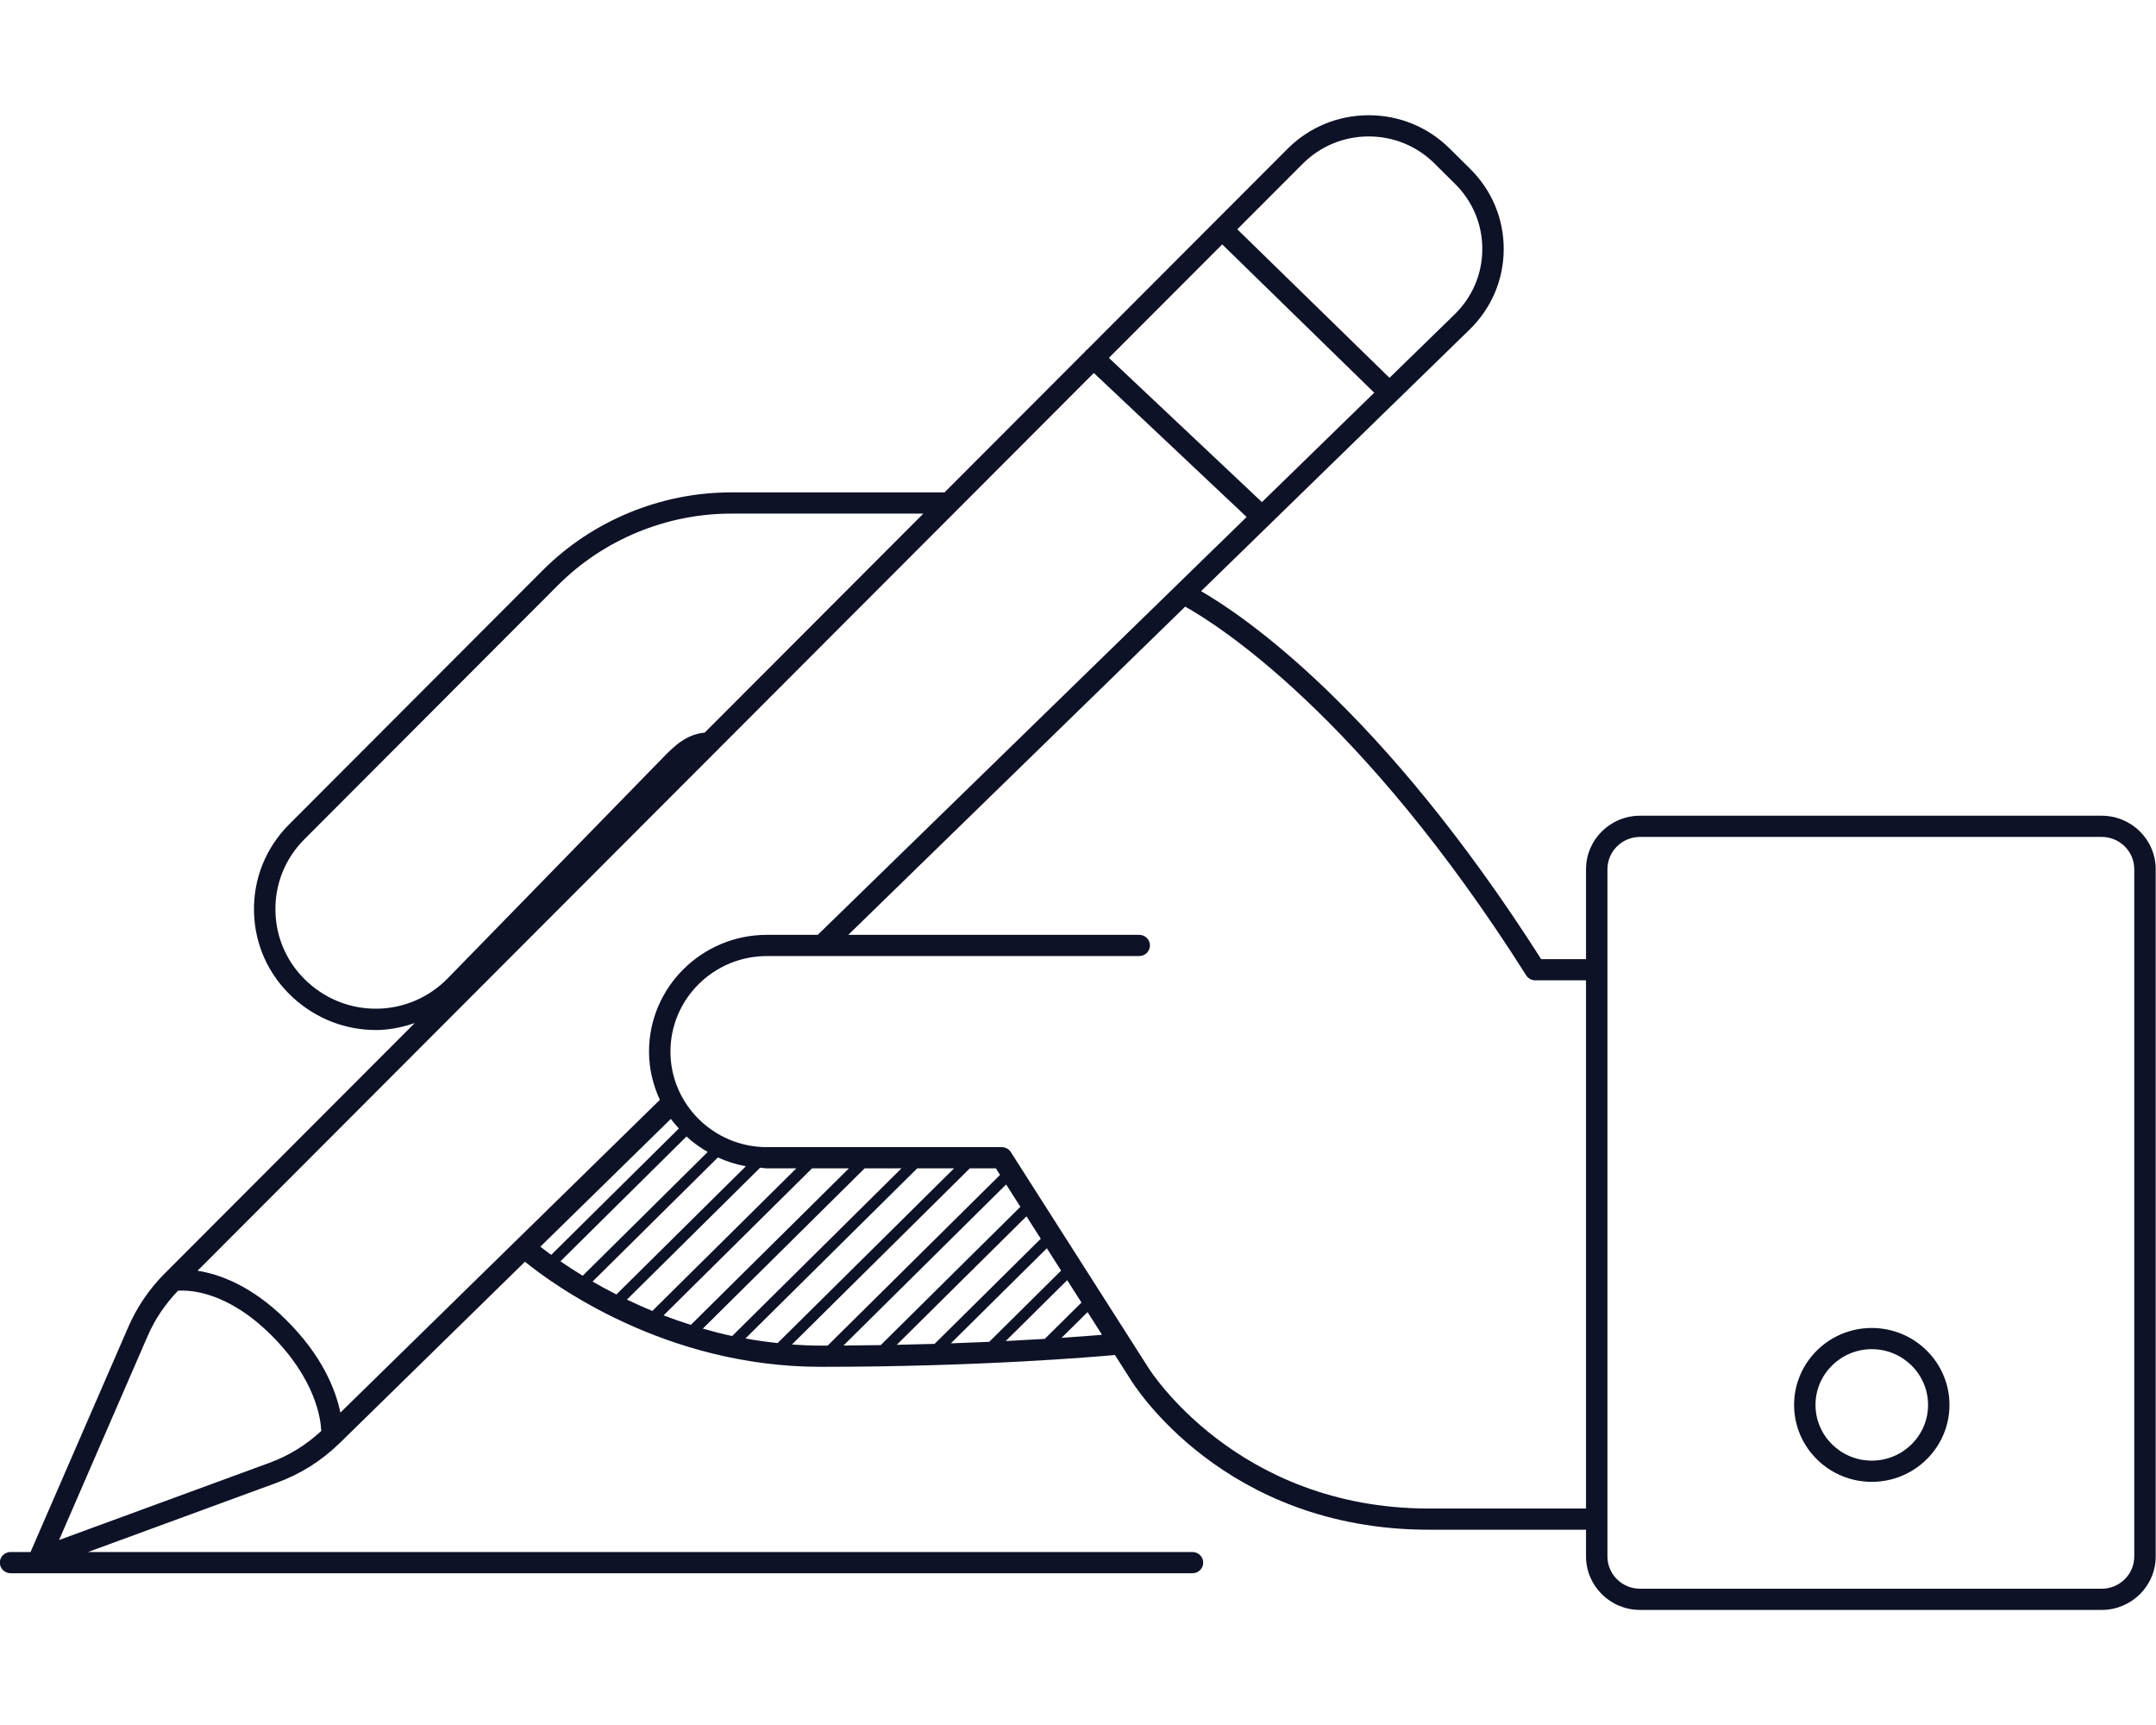 <svg xmlns="http://www.w3.org/2000/svg" xmlns:xlink="http://www.w3.org/1999/xlink" preserveAspectRatio="xMidYMid" width="50" height="40" viewBox="0 0 101 70">
  <defs>
    <style>
      .cls-1 {
        fill: #0d1227;
        fill-rule: evenodd;
      }
    </style>
  </defs>
  <path d="M98.456,70.010 L76.829,70.010 C75.434,70.010 74.299,68.886 74.299,67.505 L74.299,66.253 L66.939,66.253 C57.336,66.253 53.114,59.470 52.939,59.181 L52.230,58.069 C51.339,58.151 45.870,58.623 38.448,58.623 C31.142,58.623 25.869,54.737 24.592,53.700 L15.906,62.203 C15.904,62.205 15.901,62.207 15.898,62.210 C15.894,62.214 15.889,62.218 15.884,62.223 C15.047,63.034 14.068,63.649 12.971,64.051 L4.122,67.298 L55.864,67.298 C56.141,67.298 56.366,67.520 56.366,67.795 C56.366,68.069 56.141,68.291 55.864,68.291 L0.495,68.291 C0.218,68.291 -0.007,68.069 -0.007,67.795 C-0.007,67.520 0.218,67.298 0.495,67.298 L1.431,67.298 L6.005,56.768 C6.416,55.823 6.995,54.970 7.728,54.238 L19.428,42.521 C18.836,42.722 18.223,42.847 17.604,42.847 C16.226,42.847 14.845,42.347 13.740,41.341 C12.590,40.293 11.936,38.865 11.899,37.318 C11.862,35.771 12.447,34.314 13.545,33.213 L25.431,21.307 C27.742,18.992 30.953,17.664 34.242,17.664 L44.247,17.664 L50.845,11.056 C50.853,11.047 50.849,11.033 50.858,11.023 C50.877,11.004 50.901,10.995 50.923,10.979 L56.888,5.004 C56.891,5.001 56.889,4.997 56.892,4.994 C56.897,4.989 56.905,4.987 56.910,4.982 L60.319,1.568 C61.329,0.558 62.674,0.002 64.108,-0.002 C64.112,-0.002 64.117,-0.002 64.121,-0.002 C65.550,-0.002 66.892,0.549 67.903,1.550 L68.877,2.515 C69.892,3.520 70.449,4.858 70.443,6.281 C70.437,7.704 69.870,9.036 68.847,10.035 L65.452,13.342 C65.451,13.343 65.451,13.344 65.451,13.345 C65.449,13.346 65.447,13.347 65.445,13.348 L59.493,19.147 C59.490,19.149 59.492,19.153 59.489,19.156 C59.484,19.162 59.476,19.163 59.470,19.169 L56.265,22.291 C58.235,23.425 64.712,27.781 72.198,39.527 L74.299,39.527 L74.299,35.314 C74.299,33.931 75.434,32.809 76.829,32.809 L98.456,32.809 C99.851,32.809 100.986,33.932 100.986,35.314 L100.986,67.505 C100.986,68.886 99.851,70.010 98.456,70.010 ZM51.597,57.126 L51.616,57.107 L50.948,56.059 L49.731,57.264 C50.533,57.211 51.166,57.162 51.597,57.126 ZM48.944,57.314 L50.663,55.612 L49.994,54.564 L47.115,57.415 C47.782,57.382 48.392,57.348 48.944,57.314 ZM46.341,57.452 L49.709,54.117 L49.041,53.070 L44.544,57.523 C45.171,57.501 45.777,57.478 46.341,57.452 ZM43.782,57.548 L48.756,52.623 L48.086,51.573 L42.009,57.592 C42.619,57.579 43.213,57.565 43.782,57.548 ZM41.258,57.606 L47.801,51.127 L47.133,50.080 L39.513,57.625 C40.108,57.621 40.693,57.615 41.258,57.606 ZM38.448,57.629 C38.558,57.629 38.664,57.628 38.773,57.628 L46.848,49.633 L46.653,49.326 L45.432,49.326 L37.098,57.578 C37.540,57.609 37.989,57.629 38.448,57.629 ZM36.429,57.510 L44.695,49.326 L42.968,49.326 L34.922,57.294 C35.411,57.384 35.914,57.456 36.429,57.510 ZM34.298,57.181 L42.231,49.326 L40.505,49.326 L32.924,56.833 C33.369,56.960 33.825,57.079 34.298,57.181 ZM32.364,56.658 L39.768,49.326 L38.041,49.326 L31.086,56.213 C31.495,56.370 31.922,56.518 32.364,56.658 ZM30.558,56.006 L37.305,49.326 L35.928,49.326 C35.819,49.326 35.717,49.301 35.610,49.295 L29.369,55.474 C29.746,55.655 30.141,55.833 30.558,56.006 ZM28.875,55.234 L34.941,49.228 C34.480,49.145 34.044,49.004 33.630,48.816 L27.760,54.629 C28.105,54.828 28.474,55.030 28.875,55.234 ZM27.298,54.356 L33.153,48.559 C32.795,48.351 32.460,48.113 32.159,47.834 L26.254,53.681 C26.555,53.888 26.900,54.114 27.298,54.356 ZM25.823,53.378 L31.803,47.458 C31.673,47.312 31.542,47.167 31.428,47.008 L25.313,52.995 C25.445,53.099 25.617,53.229 25.823,53.378 ZM2.767,66.736 L12.622,63.120 C13.531,62.788 14.343,62.282 15.050,61.628 C15.027,61.073 14.789,59.200 12.685,57.117 C10.618,55.070 8.858,55.020 8.340,55.058 C7.748,55.676 7.266,56.377 6.926,57.159 L2.767,66.736 ZM34.242,18.658 C31.221,18.658 28.269,19.878 26.146,22.005 L14.260,33.911 C13.354,34.818 12.873,36.019 12.903,37.293 C12.933,38.568 13.472,39.745 14.419,40.609 C16.313,42.334 19.196,42.249 20.983,40.417 L31.071,30.074 C31.577,29.554 32.158,28.992 33.011,28.917 L43.255,18.658 L34.242,18.658 ZM68.143,9.326 C68.975,8.516 69.436,7.432 69.440,6.277 C69.445,5.121 68.992,4.034 68.167,3.217 L67.194,2.252 C66.373,1.439 65.282,0.991 64.121,0.991 C64.117,0.991 64.114,0.991 64.110,0.991 C62.945,0.994 61.852,1.447 61.032,2.266 L57.962,5.340 L65.093,12.298 L68.143,9.326 ZM64.377,12.995 L57.256,6.047 L51.948,11.364 L59.117,18.119 L64.377,12.995 ZM58.401,18.816 L51.242,12.071 L9.254,54.122 C10.265,54.280 11.773,54.809 13.394,56.414 C15.129,58.132 15.734,59.740 15.945,60.767 L30.912,46.117 C30.593,45.426 30.404,44.665 30.404,43.857 C30.404,40.842 32.882,38.388 35.928,38.388 L38.309,38.388 L58.401,18.816 ZM74.299,40.519 L71.922,40.519 C71.750,40.519 71.589,40.431 71.497,40.287 C63.748,28.051 56.982,23.828 55.521,23.015 L39.740,38.388 L53.369,38.388 C53.646,38.388 53.870,38.611 53.870,38.885 C53.870,39.159 53.646,39.382 53.369,39.382 L38.515,39.382 C38.512,39.382 38.509,39.382 38.506,39.382 L35.928,39.382 C33.436,39.382 31.408,41.390 31.408,43.857 C31.408,46.324 33.436,48.333 35.928,48.333 L46.929,48.333 C47.101,48.333 47.261,48.420 47.353,48.564 L53.793,58.660 C53.839,58.734 57.922,65.260 66.939,65.260 L74.299,65.260 L74.299,40.519 ZM99.982,35.314 C99.982,34.480 99.298,33.802 98.456,33.802 L76.829,33.802 C75.987,33.802 75.302,34.481 75.302,35.314 L75.302,67.505 C75.302,68.339 75.987,69.017 76.829,69.017 L98.456,69.017 C99.298,69.017 99.982,68.339 99.982,67.505 L99.982,35.314 ZM87.685,64.011 C85.678,64.011 84.046,62.394 84.046,60.407 C84.046,58.419 85.678,56.803 87.685,56.803 C89.693,56.803 91.325,58.419 91.325,60.407 C91.325,62.394 89.693,64.011 87.685,64.011 ZM87.685,57.796 C86.231,57.796 85.049,58.968 85.049,60.407 C85.049,61.845 86.231,63.017 87.685,63.017 C89.140,63.017 90.322,61.845 90.322,60.407 C90.322,58.968 89.140,57.796 87.685,57.796 Z" class="cls-1"/>
</svg>
